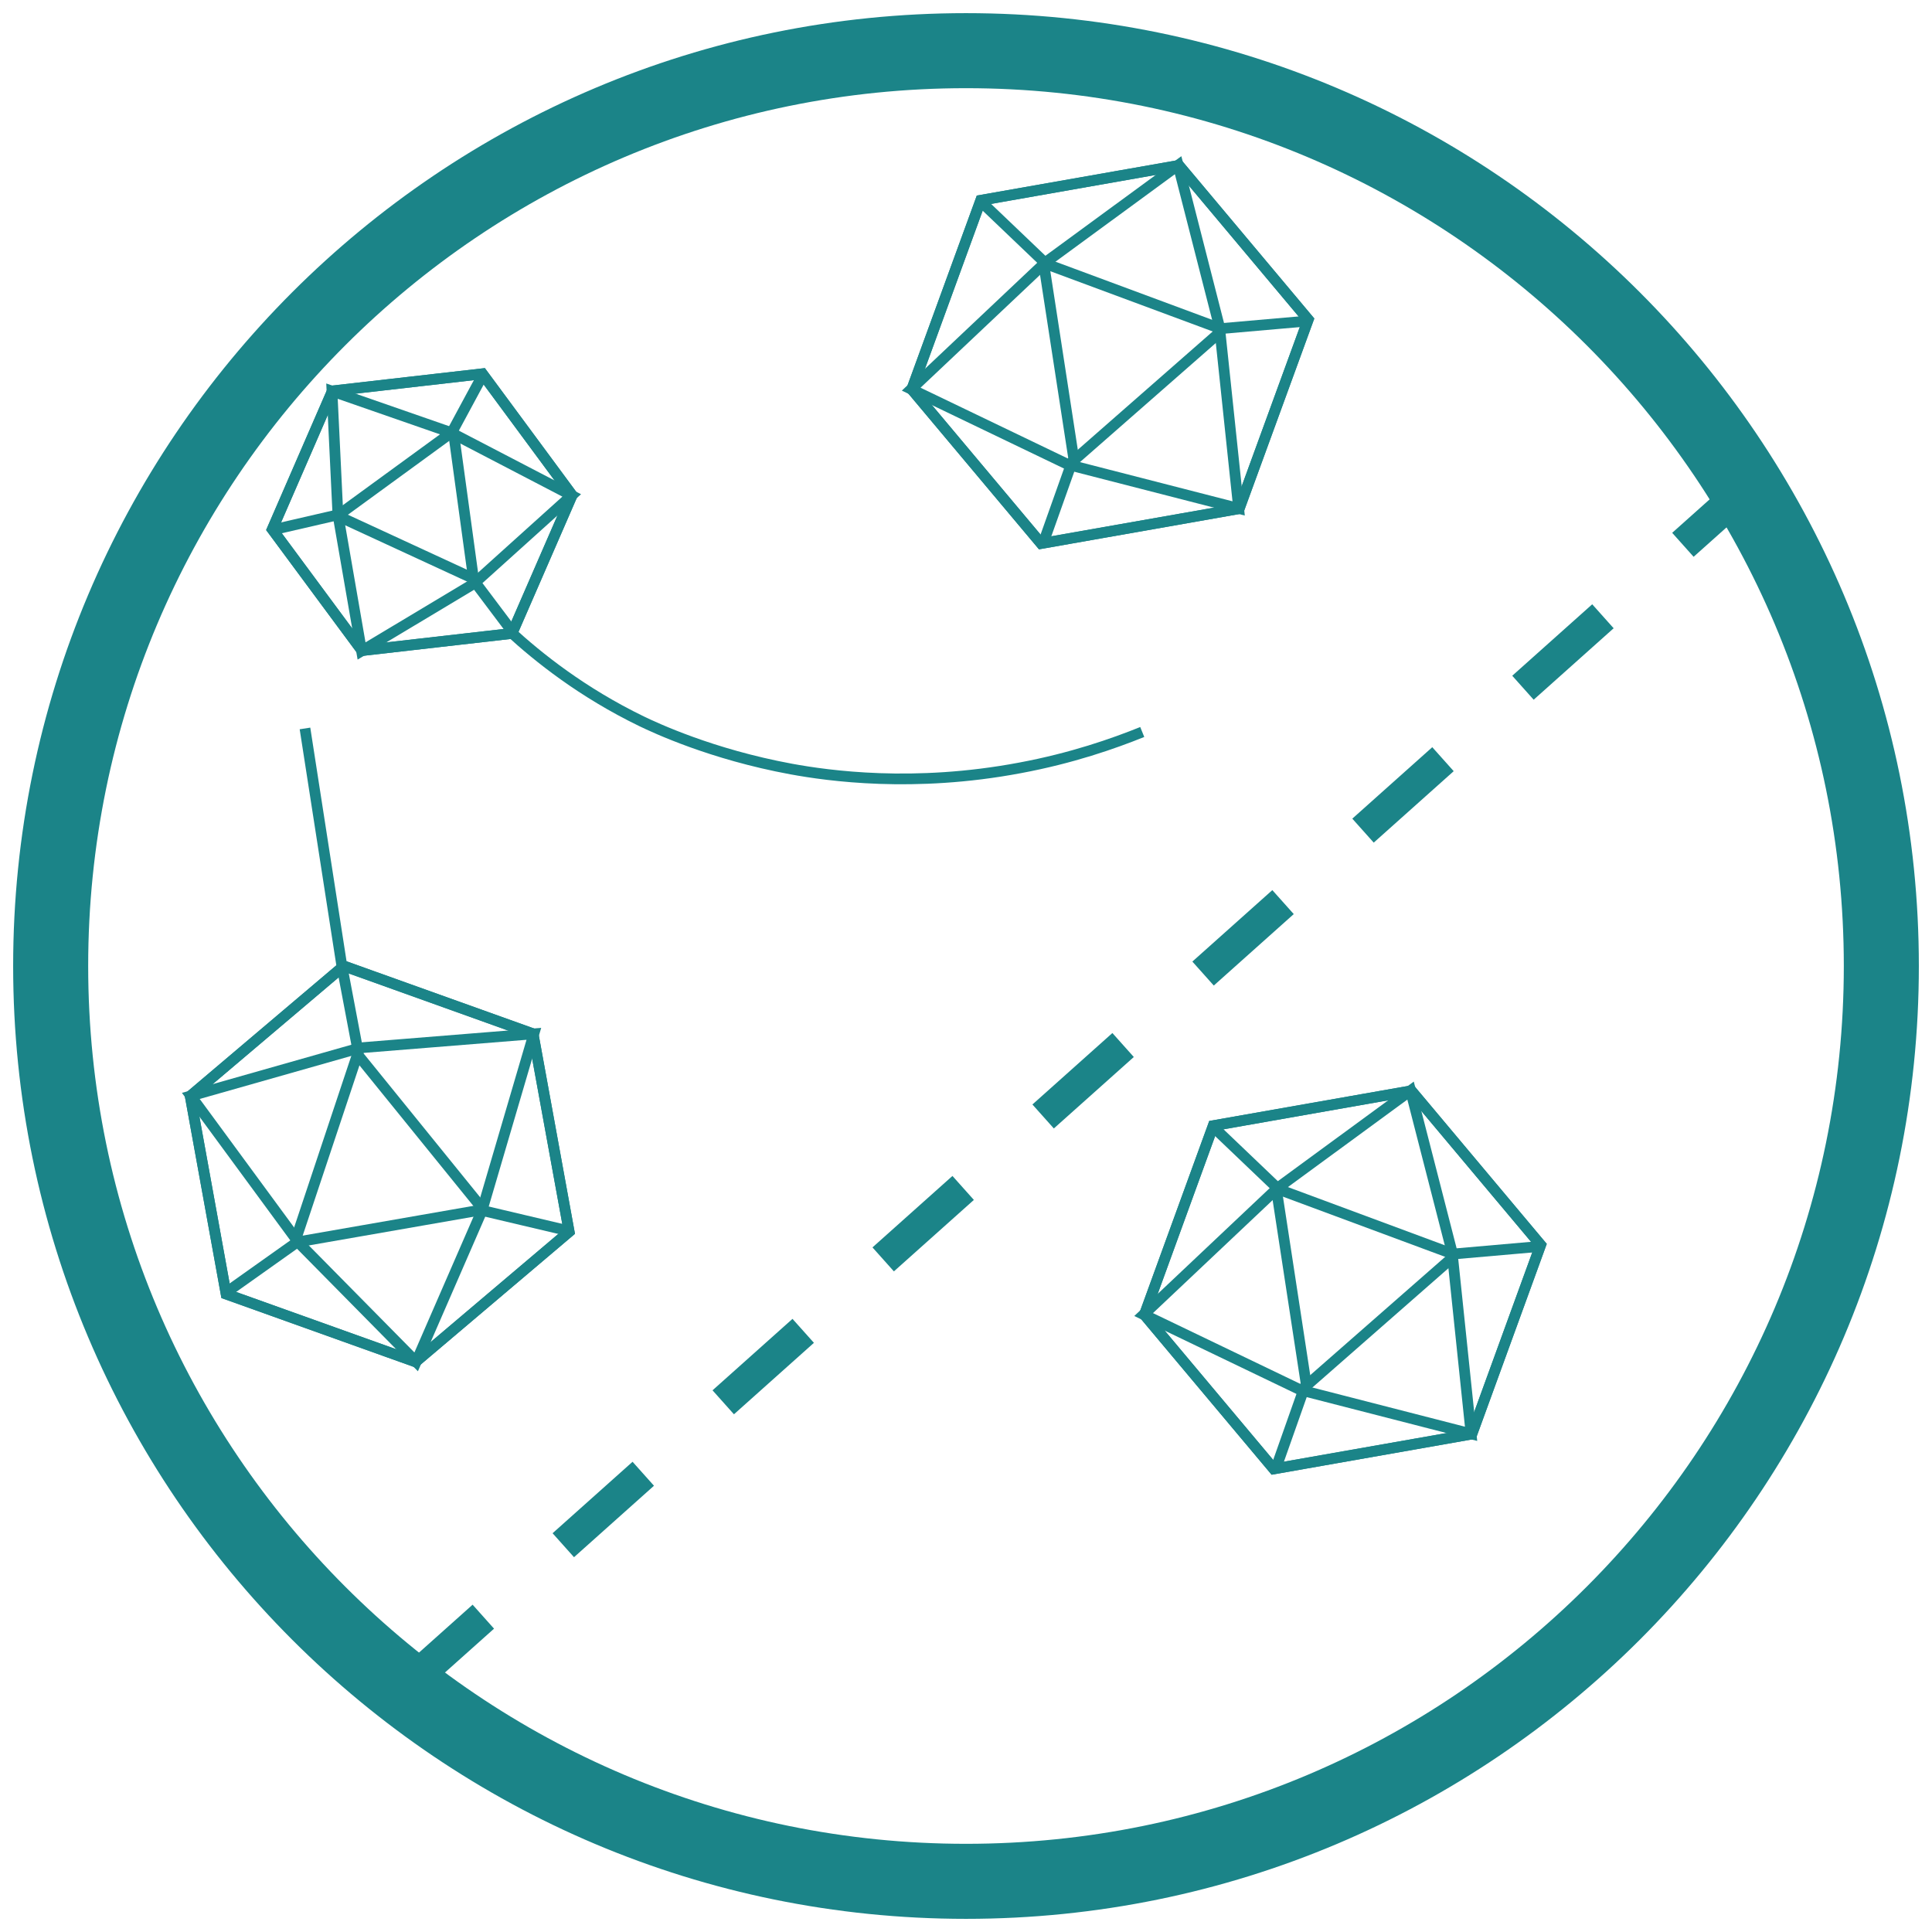 <svg width="98" height="98" viewBox="0 0 98 98" fill="none" xmlns="http://www.w3.org/2000/svg">
<path d="M25.97 32.13L18.36 33L13.81 26.85L16.86 19.83L24.47 18.96L29.02 25.12L25.97 32.13Z" stroke="#1B8488" stroke-width="0.544" stroke-miterlimit="10"/>
<path d="M16.86 19.83L13.81 26.85L18.36 33L25.97 32.13L29.02 25.12L24.47 18.96L16.86 19.83Z" stroke="#1B8488" stroke-width="0.544" stroke-miterlimit="10"/>
<path d="M13.86 26.87L17.2 26.1L22.92 21.93L24.51 18.98" stroke="#1B8488" stroke-width="0.544" stroke-miterlimit="10"/>
<path d="M18.34 33.02L24.03 29.61L29 25.13L22.85 21.93L16.84 19.84L17.14 26.1L18.34 33.02Z" stroke="#1B8488" stroke-width="0.544" stroke-miterlimit="10"/>
<path d="M26.06 32.14L24.03 29.44L23.01 21.99" stroke="#1B8488" stroke-width="0.544" stroke-miterlimit="10"/>
<path d="M23.93 29.31L17 26.11" stroke="#1B8488" stroke-width="0.544" stroke-miterlimit="10"/>
<path d="M57.94 37.13C56.48 37.72 54.37 38.46 51.74 38.95C46.34 39.97 42 39.35 40.14 39.01C36.07 38.26 33.22 36.91 32.55 36.59C29.52 35.12 27.31 33.35 25.85 32.01" stroke="#1B8488" stroke-width="0.544" stroke-miterlimit="10"/>
<path d="M17.44 49L27.04 52.44L28.87 62.48L21.08 69.08L11.47 65.64L9.65 55.6L17.44 49Z" stroke="#1B8488" stroke-width="0.544" stroke-miterlimit="10"/>
<path d="M21.08 69.08L28.87 62.48L27.04 52.44L17.44 49L9.65 55.6L11.47 65.64L21.08 69.08Z" stroke="#1B8488" stroke-width="0.544" stroke-miterlimit="10"/>
<path d="M28.82 62.43L24.37 61.38L15.08 63L11.43 65.59" stroke="#1B8488" stroke-width="0.544" stroke-miterlimit="10"/>
<path d="M27.08 52.44L18.27 53.15L9.68 55.59L15.16 63.05L21.11 69.08L24.44 61.43L27.08 52.44Z" stroke="#1B8488" stroke-width="0.544" stroke-miterlimit="10"/>
<path d="M15 62.88L18.17 53.37L17.33 48.93L15.47 36.95" stroke="#1B8488" stroke-width="0.544" stroke-miterlimit="10"/>
<path d="M18.21 53.58L24.62 61.49" stroke="#1B8488" stroke-width="0.544" stroke-miterlimit="10"/>
<path d="M52.809 27.57L46.249 19.75L49.749 10.16L59.8 8.39L66.359 16.21L62.859 25.8L52.809 27.57Z" stroke="#1B8488" stroke-width="0.544" stroke-miterlimit="10"/>
<path d="M59.8 8.39L49.749 10.16L46.249 19.75L52.809 27.57L62.859 25.8L66.359 16.21L59.8 8.39Z" stroke="#1B8488" stroke-width="0.544" stroke-miterlimit="10"/>
<path d="M49.76 10.23L53.07 13.39L61.91 16.67L66.37 16.28" stroke="#1B8488" stroke-width="0.544" stroke-miterlimit="10"/>
<path d="M46.22 19.74L54.19 23.57L62.83 25.79L61.86 16.59L59.76 8.38L53.03 13.31L46.22 19.74Z" stroke="#1B8488" stroke-width="0.544" stroke-miterlimit="10"/>
<path d="M52.87 27.68L54.38 23.43L61.92 16.82" stroke="#1B8488" stroke-width="0.544" stroke-miterlimit="10"/>
<path d="M54.46 23.23L52.91 13.16" stroke="#1B8488" stroke-width="0.544" stroke-miterlimit="10"/>
<path d="M64.61 74.51L58.05 66.69L61.54 57.1L71.59 55.33L78.15 63.15L74.66 72.74L64.61 74.51Z" stroke="#1B8488" stroke-width="0.544" stroke-miterlimit="10"/>
<path d="M71.59 55.33L61.54 57.1L58.05 66.69L64.61 74.51L74.66 72.74L78.15 63.15L71.59 55.33Z" stroke="#1B8488" stroke-width="0.544" stroke-miterlimit="10"/>
<path d="M61.55 57.17L64.86 60.33L73.7 63.61L78.16 63.22" stroke="#1B8488" stroke-width="0.544" stroke-miterlimit="10"/>
<path d="M58.01 66.68L65.98 70.51L74.62 72.73L73.66 63.53L71.55 55.32L64.82 60.25L58.01 66.68Z" stroke="#1B8488" stroke-width="0.544" stroke-miterlimit="10"/>
<path d="M64.67 74.62L66.17 70.37L73.71 63.76" stroke="#1B8488" stroke-width="0.544" stroke-miterlimit="10"/>
<path d="M66.25 70.17L64.71 60.1" stroke="#1B8488" stroke-width="0.544" stroke-miterlimit="10"/>
<path d="M49 95.43C74.642 95.43 95.43 74.643 95.43 49C95.43 23.358 74.642 2.57 49 2.57C23.357 2.57 2.57 23.358 2.57 49C2.57 74.643 23.357 95.43 49 95.43Z" stroke="#1B8488" stroke-width="3.806" stroke-miterlimit="10"/>
<path d="M20.46 85.63L87.43 25.79" stroke="#1B8488" stroke-width="1.631" stroke-miterlimit="10" stroke-dasharray="5.44 5.44"/>
</svg>
